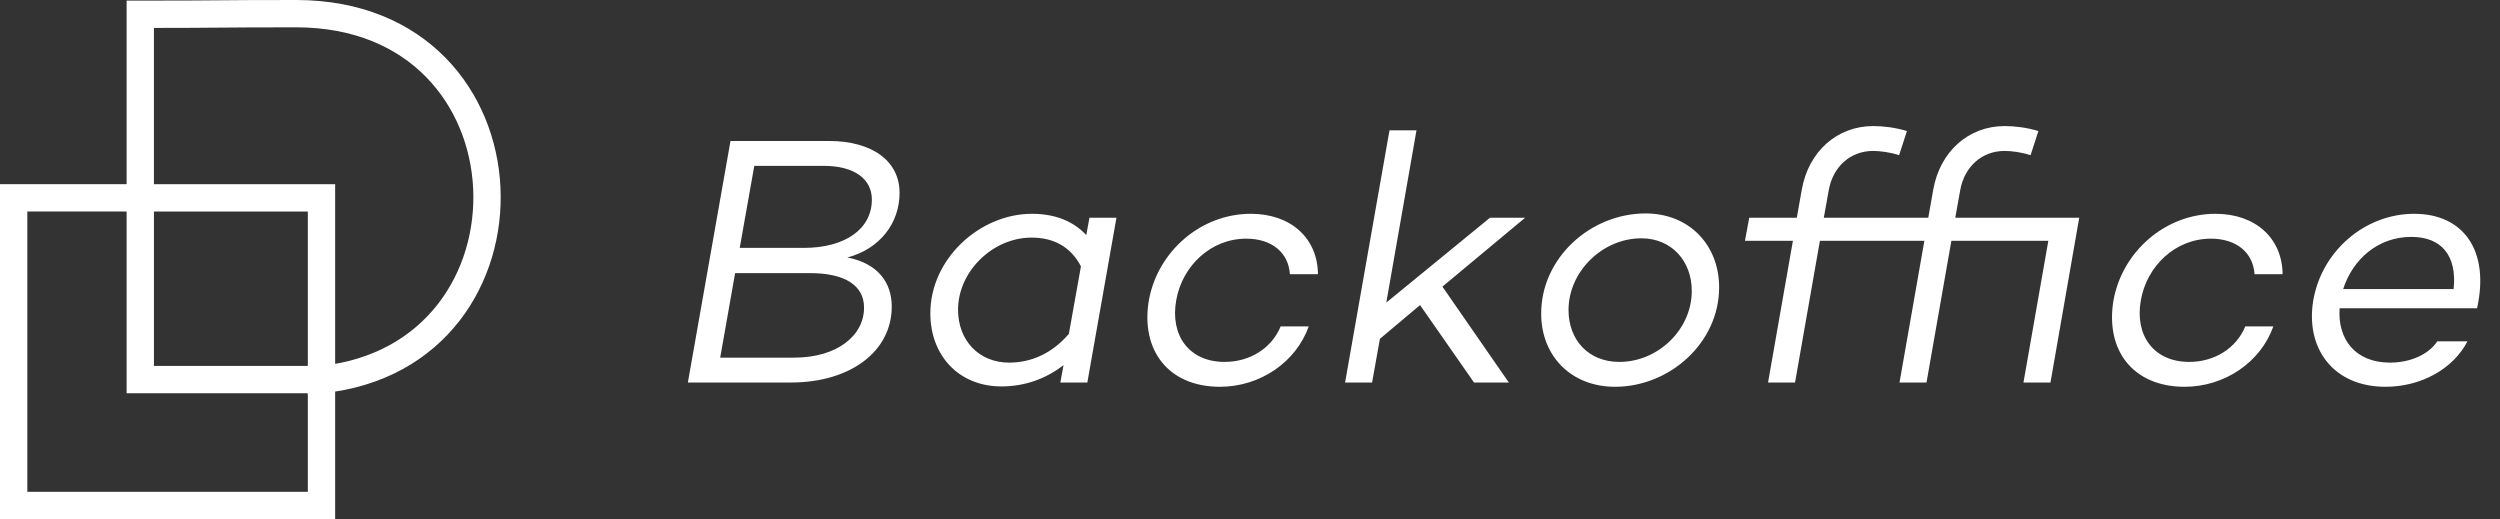 <svg width="183" height="38" viewBox="0 0 183 38" fill="none" xmlns="http://www.w3.org/2000/svg">
<rect x="0" y="0" width="183" height="38" fill="#333333" stroke="none"/>
<path d="M21.671 1C15.674 1 16.265 1.046 10.268 1.046V14.483H23.533V27.785C40.296 26.06 39.66 1 21.671 1Z" stroke="white" stroke-width="2"/>
<path d="M1 14.482V37H23.533V27.785H10.268V14.482H1Z" stroke="white" stroke-width="2"/>
<path d="M62.026 18.848C64.21 19.264 65.276 20.642 65.276 22.436C65.276 25.738 62.234 28 57.892 28H50.352L53.472 10.32H60.674C63.872 10.32 65.848 11.802 65.848 14.116C65.848 16.352 64.392 18.224 62.026 18.848ZM60.284 12.14H55.214L54.148 18.146H58.828C61.896 18.146 63.82 16.742 63.82 14.61C63.82 13.102 62.546 12.14 60.284 12.14ZM58.126 26.18C61.246 26.18 63.248 24.594 63.248 22.514C63.248 20.876 61.818 19.992 59.296 19.992H53.81L52.718 26.18H58.126ZM79.749 15.936H81.725L79.593 28H77.617L77.851 26.726C76.577 27.714 75.043 28.286 73.301 28.286C70.207 28.286 68.101 26.05 68.101 22.93C68.101 18.952 71.715 15.65 75.537 15.65C77.279 15.65 78.605 16.222 79.515 17.21L79.749 15.936ZM73.873 26.544C75.459 26.544 76.993 25.894 78.241 24.438L79.125 19.498C78.371 18.042 77.097 17.392 75.511 17.392C72.677 17.392 70.129 19.862 70.129 22.67C70.129 24.906 71.637 26.544 73.873 26.544ZM89.637 26.492C91.509 26.492 93.095 25.478 93.745 23.892H95.799C94.863 26.518 92.237 28.312 89.299 28.312C85.529 28.312 83.475 25.634 84.099 21.968C84.749 18.406 87.895 15.65 91.561 15.65C94.473 15.65 96.449 17.418 96.475 20.07H94.421C94.317 18.484 93.095 17.47 91.223 17.47C88.623 17.47 86.543 19.472 86.101 21.968C85.633 24.542 87.037 26.492 89.637 26.492ZM111.643 15.936L105.585 20.98L110.447 28H107.899L103.947 22.332L101.009 24.802L100.437 28H98.46L101.711 9.54H103.687L101.477 22.15L109.069 15.936H111.643ZM120.458 15.624C123.656 15.624 125.84 17.938 125.84 21.032C125.84 25.088 122.226 28.312 118.222 28.312C114.998 28.312 112.814 26.05 112.814 22.956C112.814 18.874 116.428 15.624 120.458 15.624ZM118.534 26.492C121.368 26.492 123.838 24.126 123.838 21.292C123.838 19.134 122.382 17.444 120.146 17.444C117.312 17.444 114.816 19.862 114.816 22.696C114.816 24.88 116.272 26.492 118.534 26.492ZM137.117 11.048C135.453 11.048 134.179 12.192 133.867 13.908L133.503 15.936H138.365L138.053 17.626H133.217L131.397 28H129.421L131.241 17.626H127.731L128.043 15.936H131.527L131.891 13.882C132.385 11.074 134.491 9.228 137.117 9.228C137.845 9.228 138.729 9.332 139.587 9.592L139.015 11.36C138.391 11.152 137.637 11.048 137.117 11.048ZM152.2 15.936L150.094 28H148.118L149.938 17.626H142.84L141.02 28H139.044L140.864 17.626H137.354L137.666 15.936H141.15L141.514 13.882C142.008 11.074 144.114 9.228 146.74 9.228C147.468 9.228 148.352 9.332 149.21 9.592L148.638 11.36C148.014 11.152 147.26 11.048 146.74 11.048C145.076 11.048 143.802 12.192 143.49 13.908L143.126 15.936H152.2ZM160.248 26.492C162.12 26.492 163.706 25.478 164.356 23.892H166.41C165.474 26.518 162.848 28.312 159.91 28.312C156.14 28.312 154.086 25.634 154.71 21.968C155.36 18.406 158.506 15.65 162.172 15.65C165.084 15.65 167.06 17.418 167.086 20.07H165.032C164.928 18.484 163.706 17.47 161.834 17.47C159.234 17.47 157.154 19.472 156.712 21.968C156.244 24.542 157.648 26.492 160.248 26.492ZM181.321 22.566H171.259C171.103 24.828 172.403 26.544 174.951 26.544C176.433 26.544 177.785 25.946 178.409 24.984H180.619C179.553 27.038 177.187 28.312 174.613 28.312C170.765 28.312 168.737 25.452 169.335 21.968C169.959 18.38 173.105 15.65 176.719 15.65C180.333 15.65 182.257 18.354 181.321 22.566ZM176.511 17.34C174.067 17.34 172.221 18.978 171.519 21.162H179.605C179.865 18.718 178.721 17.34 176.511 17.34Z" fill="white"/>
</svg>
